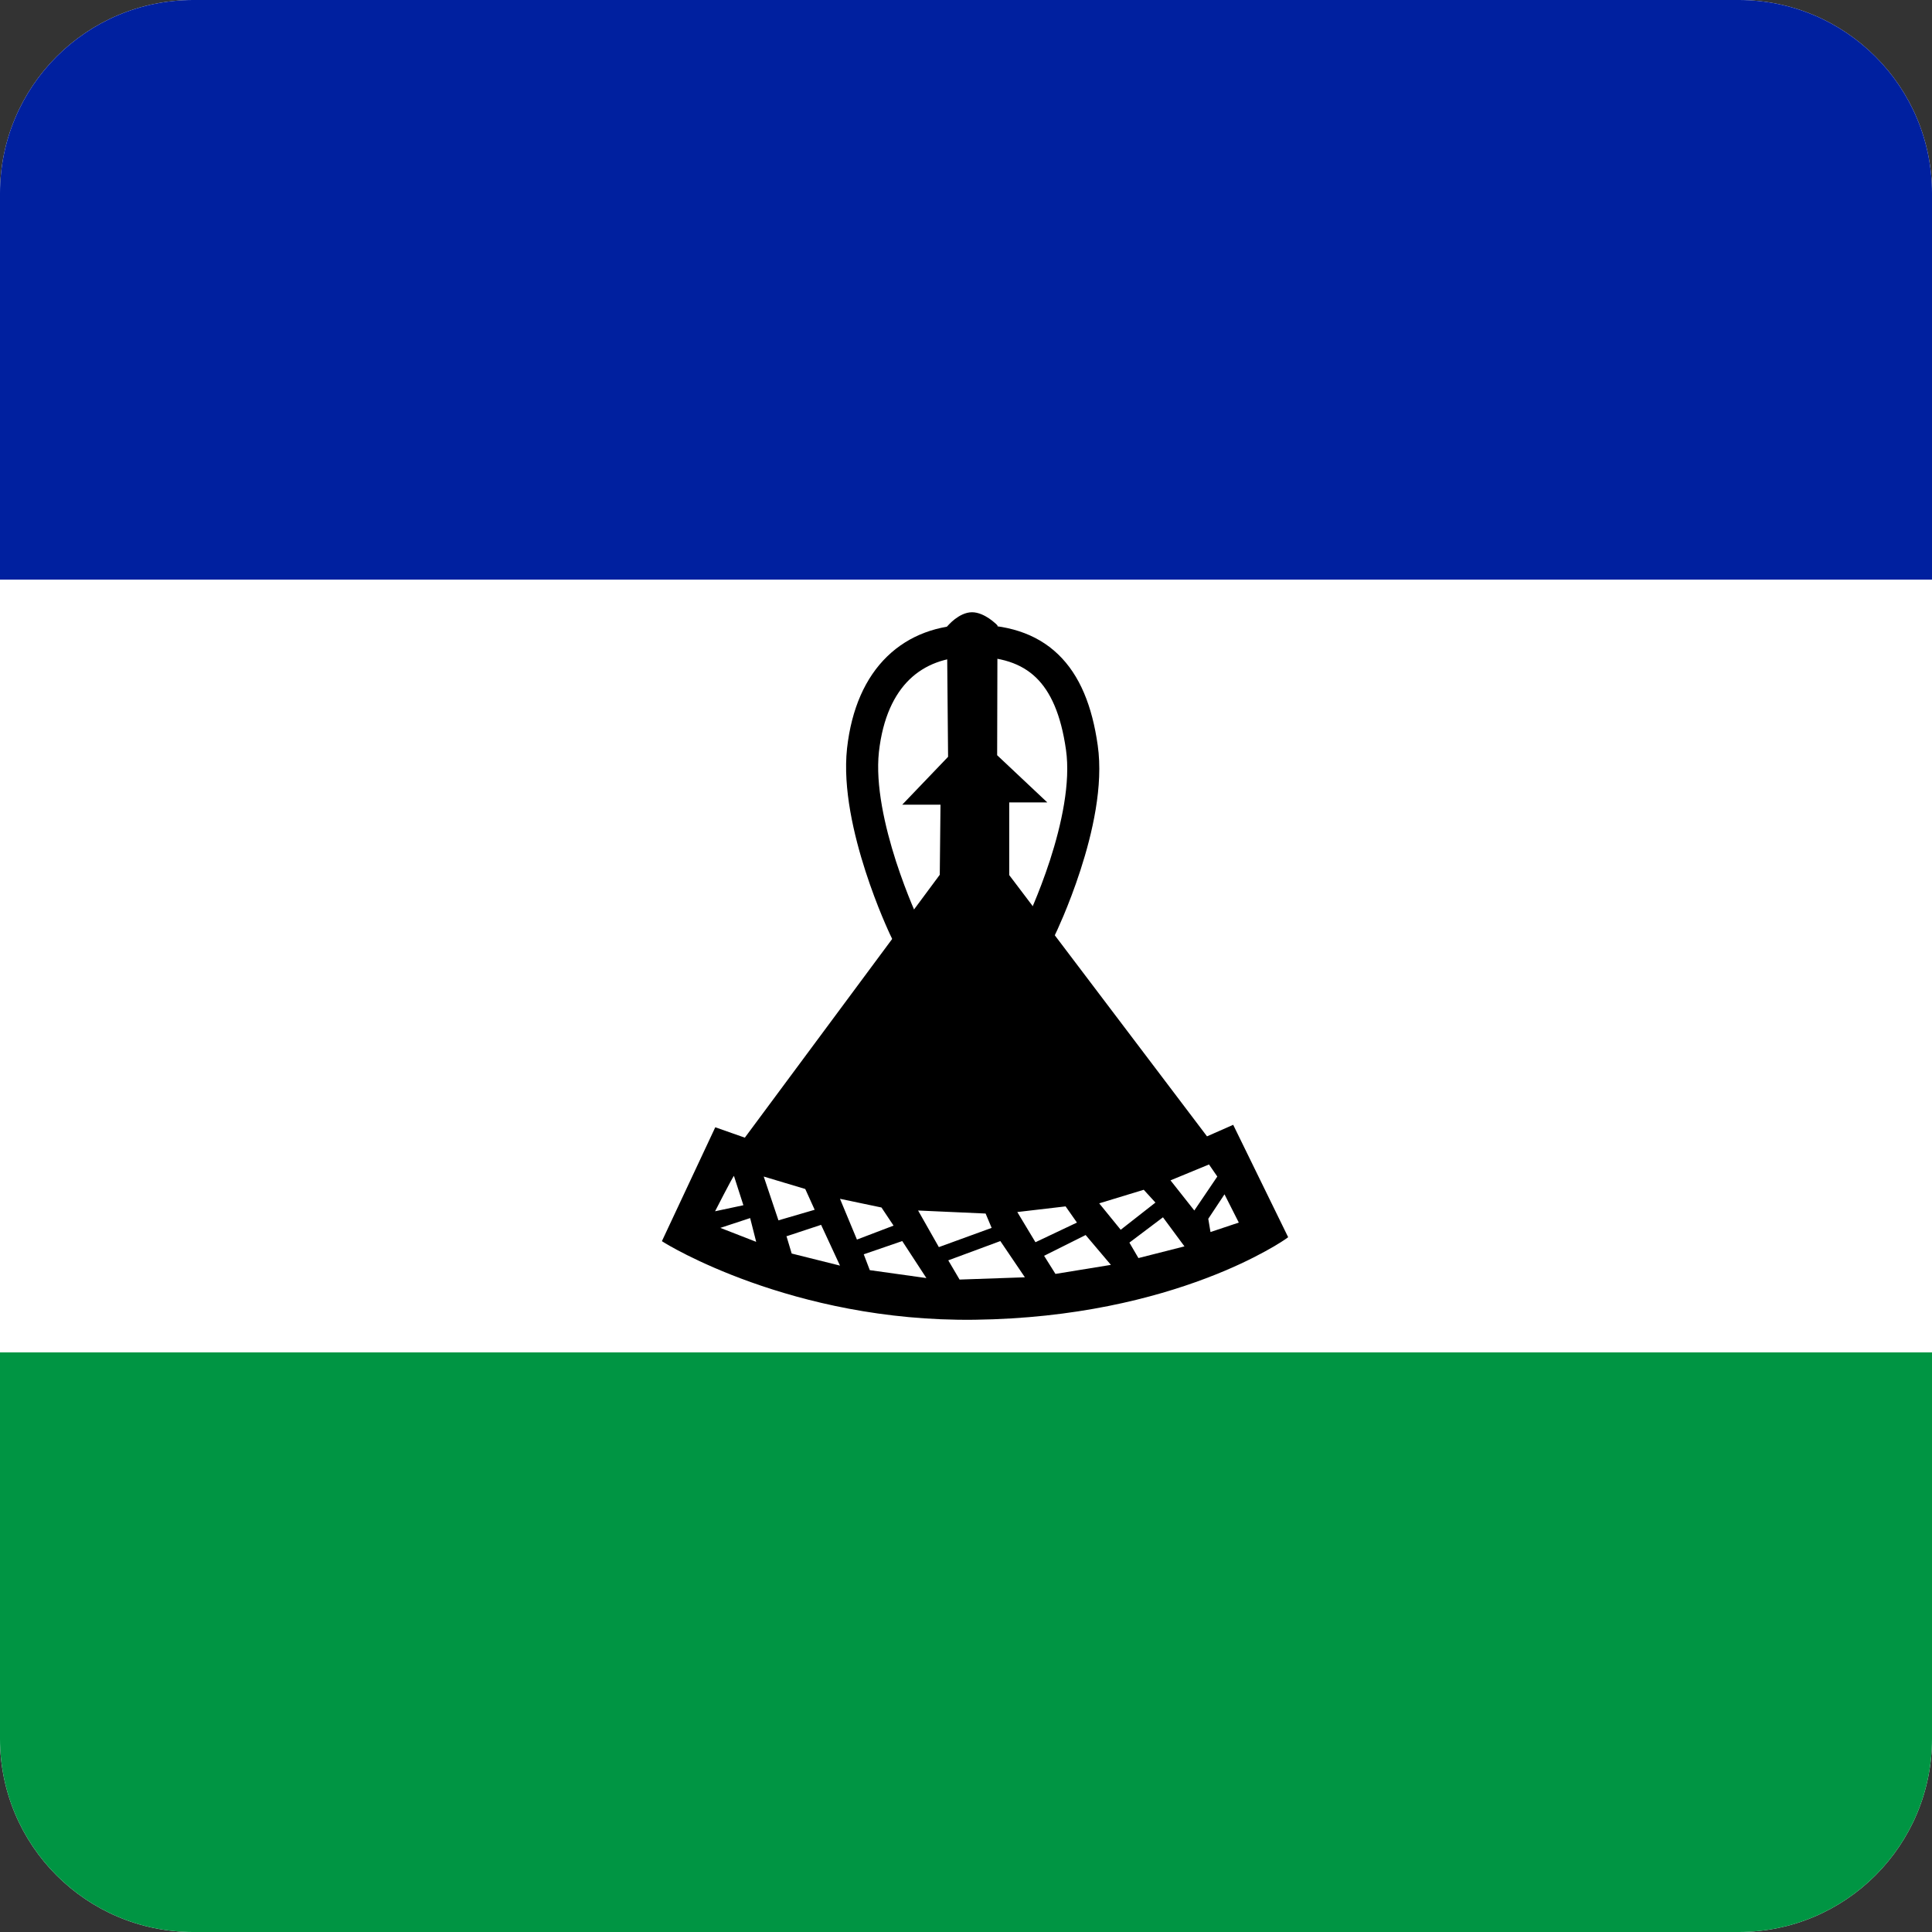 <svg width="40" height="40" viewBox="0 0 40 40" fill="none" xmlns="http://www.w3.org/2000/svg">
<rect x="0" y="0" width="40" height="40" fill="#333333" stroke="none"/>
<g clip-path="url(#clip0_17522_60667)">
<path d="M0 0H40V40H0V0Z" fill="white"/>
<path d="M0 28H40V40H0V28Z" fill="#009543"/>
<path d="M0 0H40V12H0V0Z" fill="#00209F"/>
<path d="M20.125 12.742C19.891 12.742 19.672 13 19.672 13L19.695 15.695L18.836 16.594H19.539L19.523 18.133L15.445 23.633L14.844 23.422L13.789 25.672C13.789 25.672 16.398 27.305 20.18 27.258C24.336 27.203 26.586 25.594 26.586 25.594L25.5 23.375L24.969 23.609L20.828 18.141V16.547H21.516L20.578 15.664L20.586 12.977C20.586 12.977 20.352 12.742 20.125 12.742Z" fill="black"/>
<path fill-rule="evenodd" clip-rule="evenodd" d="M19.77 12.818C19.858 12.751 19.985 12.676 20.125 12.676C20.259 12.676 20.388 12.744 20.478 12.804C20.524 12.835 20.562 12.866 20.589 12.89C20.603 12.901 20.613 12.911 20.621 12.918C20.625 12.921 20.627 12.924 20.63 12.926L20.632 12.929L20.633 12.93C20.633 12.93 20.633 12.93 20.586 12.977L20.633 12.93L20.652 12.949L20.645 15.636L21.683 16.613H20.895V18.118L24.99 23.527L25.532 23.288L26.67 25.615L26.625 25.648L26.586 25.594C26.625 25.648 26.625 25.648 26.625 25.648L26.623 25.649C26.621 25.65 26.62 25.651 26.617 25.653C26.613 25.656 26.606 25.661 26.597 25.667C26.579 25.679 26.552 25.697 26.517 25.719C26.446 25.764 26.341 25.828 26.201 25.904C25.923 26.057 25.509 26.262 24.965 26.467C23.876 26.879 22.267 27.297 20.181 27.324C18.28 27.348 16.675 26.949 15.544 26.545C14.979 26.343 14.532 26.139 14.226 25.986C14.073 25.909 13.956 25.845 13.876 25.8C13.836 25.777 13.806 25.759 13.785 25.747C13.775 25.741 13.767 25.736 13.762 25.733L13.756 25.73L13.755 25.729C13.754 25.729 13.754 25.728 13.789 25.672L13.755 25.729L13.704 25.697L14.809 23.339L15.421 23.554L19.457 18.111L19.472 16.66H18.68L19.629 15.669L19.605 12.976L19.621 12.957L19.672 13C19.621 12.957 19.621 12.957 19.621 12.957L19.622 12.956L19.625 12.953C19.626 12.951 19.629 12.948 19.633 12.944C19.64 12.936 19.65 12.926 19.663 12.913C19.688 12.887 19.725 12.853 19.77 12.818ZM19.738 13.025L19.762 15.722L18.991 16.527H19.606L19.59 18.155L15.47 23.712L14.878 23.504L13.875 25.646C13.892 25.656 13.915 25.669 13.941 25.684C14.019 25.728 14.135 25.791 14.286 25.867C14.587 26.018 15.029 26.22 15.589 26.42C16.708 26.82 18.298 27.215 20.179 27.191C22.248 27.164 23.842 26.75 24.918 26.343C25.456 26.14 25.864 25.938 26.137 25.788C26.274 25.713 26.377 25.65 26.446 25.607C26.468 25.593 26.486 25.581 26.501 25.571L25.468 23.462L24.948 23.691L20.762 18.163V16.48H21.348L20.512 15.693L20.519 13.005C20.515 13.001 20.509 12.996 20.502 12.99C20.478 12.97 20.444 12.942 20.403 12.914C20.319 12.858 20.218 12.809 20.125 12.809C20.03 12.809 19.932 12.862 19.851 12.924C19.812 12.954 19.779 12.984 19.757 13.007C19.75 13.014 19.744 13.02 19.738 13.025Z" fill="black"/>
<path fill-rule="evenodd" clip-rule="evenodd" d="M21.446 14.025C21.149 13.74 20.722 13.587 20.092 13.598L20.09 13.598L20.088 13.598C19.573 13.601 19.148 13.761 18.832 14.066C18.515 14.373 18.277 14.858 18.197 15.568C18.123 16.252 18.319 17.114 18.551 17.834C18.666 18.187 18.785 18.496 18.876 18.716C18.9 18.774 18.922 18.826 18.942 18.871H21.334C21.355 18.824 21.378 18.769 21.405 18.706C21.499 18.482 21.622 18.168 21.739 17.809C21.976 17.076 22.168 16.206 22.07 15.524C21.966 14.791 21.75 14.316 21.446 14.025ZM21.547 19.203L21.846 19.348L21.755 19.535H18.517L18.427 19.346L18.727 19.203C18.427 19.346 18.427 19.346 18.427 19.346L18.425 19.343L18.423 19.338C18.421 19.333 18.418 19.326 18.414 19.318C18.406 19.3 18.394 19.275 18.38 19.243C18.351 19.178 18.31 19.085 18.262 18.969C18.166 18.738 18.04 18.412 17.919 18.038C17.681 17.3 17.447 16.326 17.537 15.495L17.537 15.494C17.629 14.673 17.915 14.029 18.371 13.588C18.828 13.146 19.426 12.938 20.082 12.934C20.826 12.921 21.445 13.104 21.906 13.546C22.36 13.981 22.613 14.623 22.727 15.43C22.848 16.271 22.613 17.264 22.37 18.014C22.247 18.395 22.116 18.727 22.017 18.964C21.967 19.082 21.925 19.177 21.895 19.243C21.88 19.276 21.867 19.302 21.859 19.32C21.855 19.328 21.852 19.335 21.849 19.34L21.847 19.346L21.846 19.348C21.846 19.348 21.846 19.348 21.547 19.203Z" fill="black"/>
<path d="M15.195 24.344C15.148 24.406 14.805 25.078 14.805 25.078L15.391 24.953L15.195 24.344ZM15.531 25.219L14.914 25.422L15.656 25.711L15.531 25.219ZM15.812 24.359L16.117 25.266L16.867 25.047L16.672 24.617L15.812 24.359ZM16.281 25.586L16.391 25.953L17.391 26.203L17 25.359L16.289 25.594L16.281 25.586ZM17.391 24.82L17.742 25.664L18.5 25.375L18.25 25L17.391 24.82ZM17.883 25.969L18.008 26.297L19.18 26.461L18.68 25.695L17.883 25.969ZM19.008 25.062L19.438 25.82L20.531 25.422L20.406 25.125L19 25.062H19.008ZM19.633 26.094L19.867 26.492L21.219 26.445L20.711 25.695L19.633 26.094ZM21.062 25.094L21.438 25.719L22.297 25.312L22.062 24.977L21.062 25.094ZM22.477 25.57L21.617 26L21.852 26.375L23 26.188L22.477 25.57ZM22.758 24.914L23.203 25.461L23.922 24.898L23.68 24.633L22.758 24.914ZM24.078 25.203L23.383 25.727L23.57 26.047L24.523 25.805L24.078 25.203ZM25.031 24.109L25.203 24.359L24.727 25.062L24.234 24.438L25.031 24.109ZM25.352 24.727L25.648 25.312L25.062 25.508L25.016 25.234L25.352 24.727Z" fill="white"/>
</g>
<defs>
<clipPath id="clip0_17522_60667">
<path d="M0 4C0 1.791 1.791 0 4 0H36C38.209 0 40 1.791 40 4V36C40 38.209 38.209 40 36 40H4C1.791 40 0 38.209 0 36V4Z" fill="white"/>
</clipPath>
</defs>
</svg>
